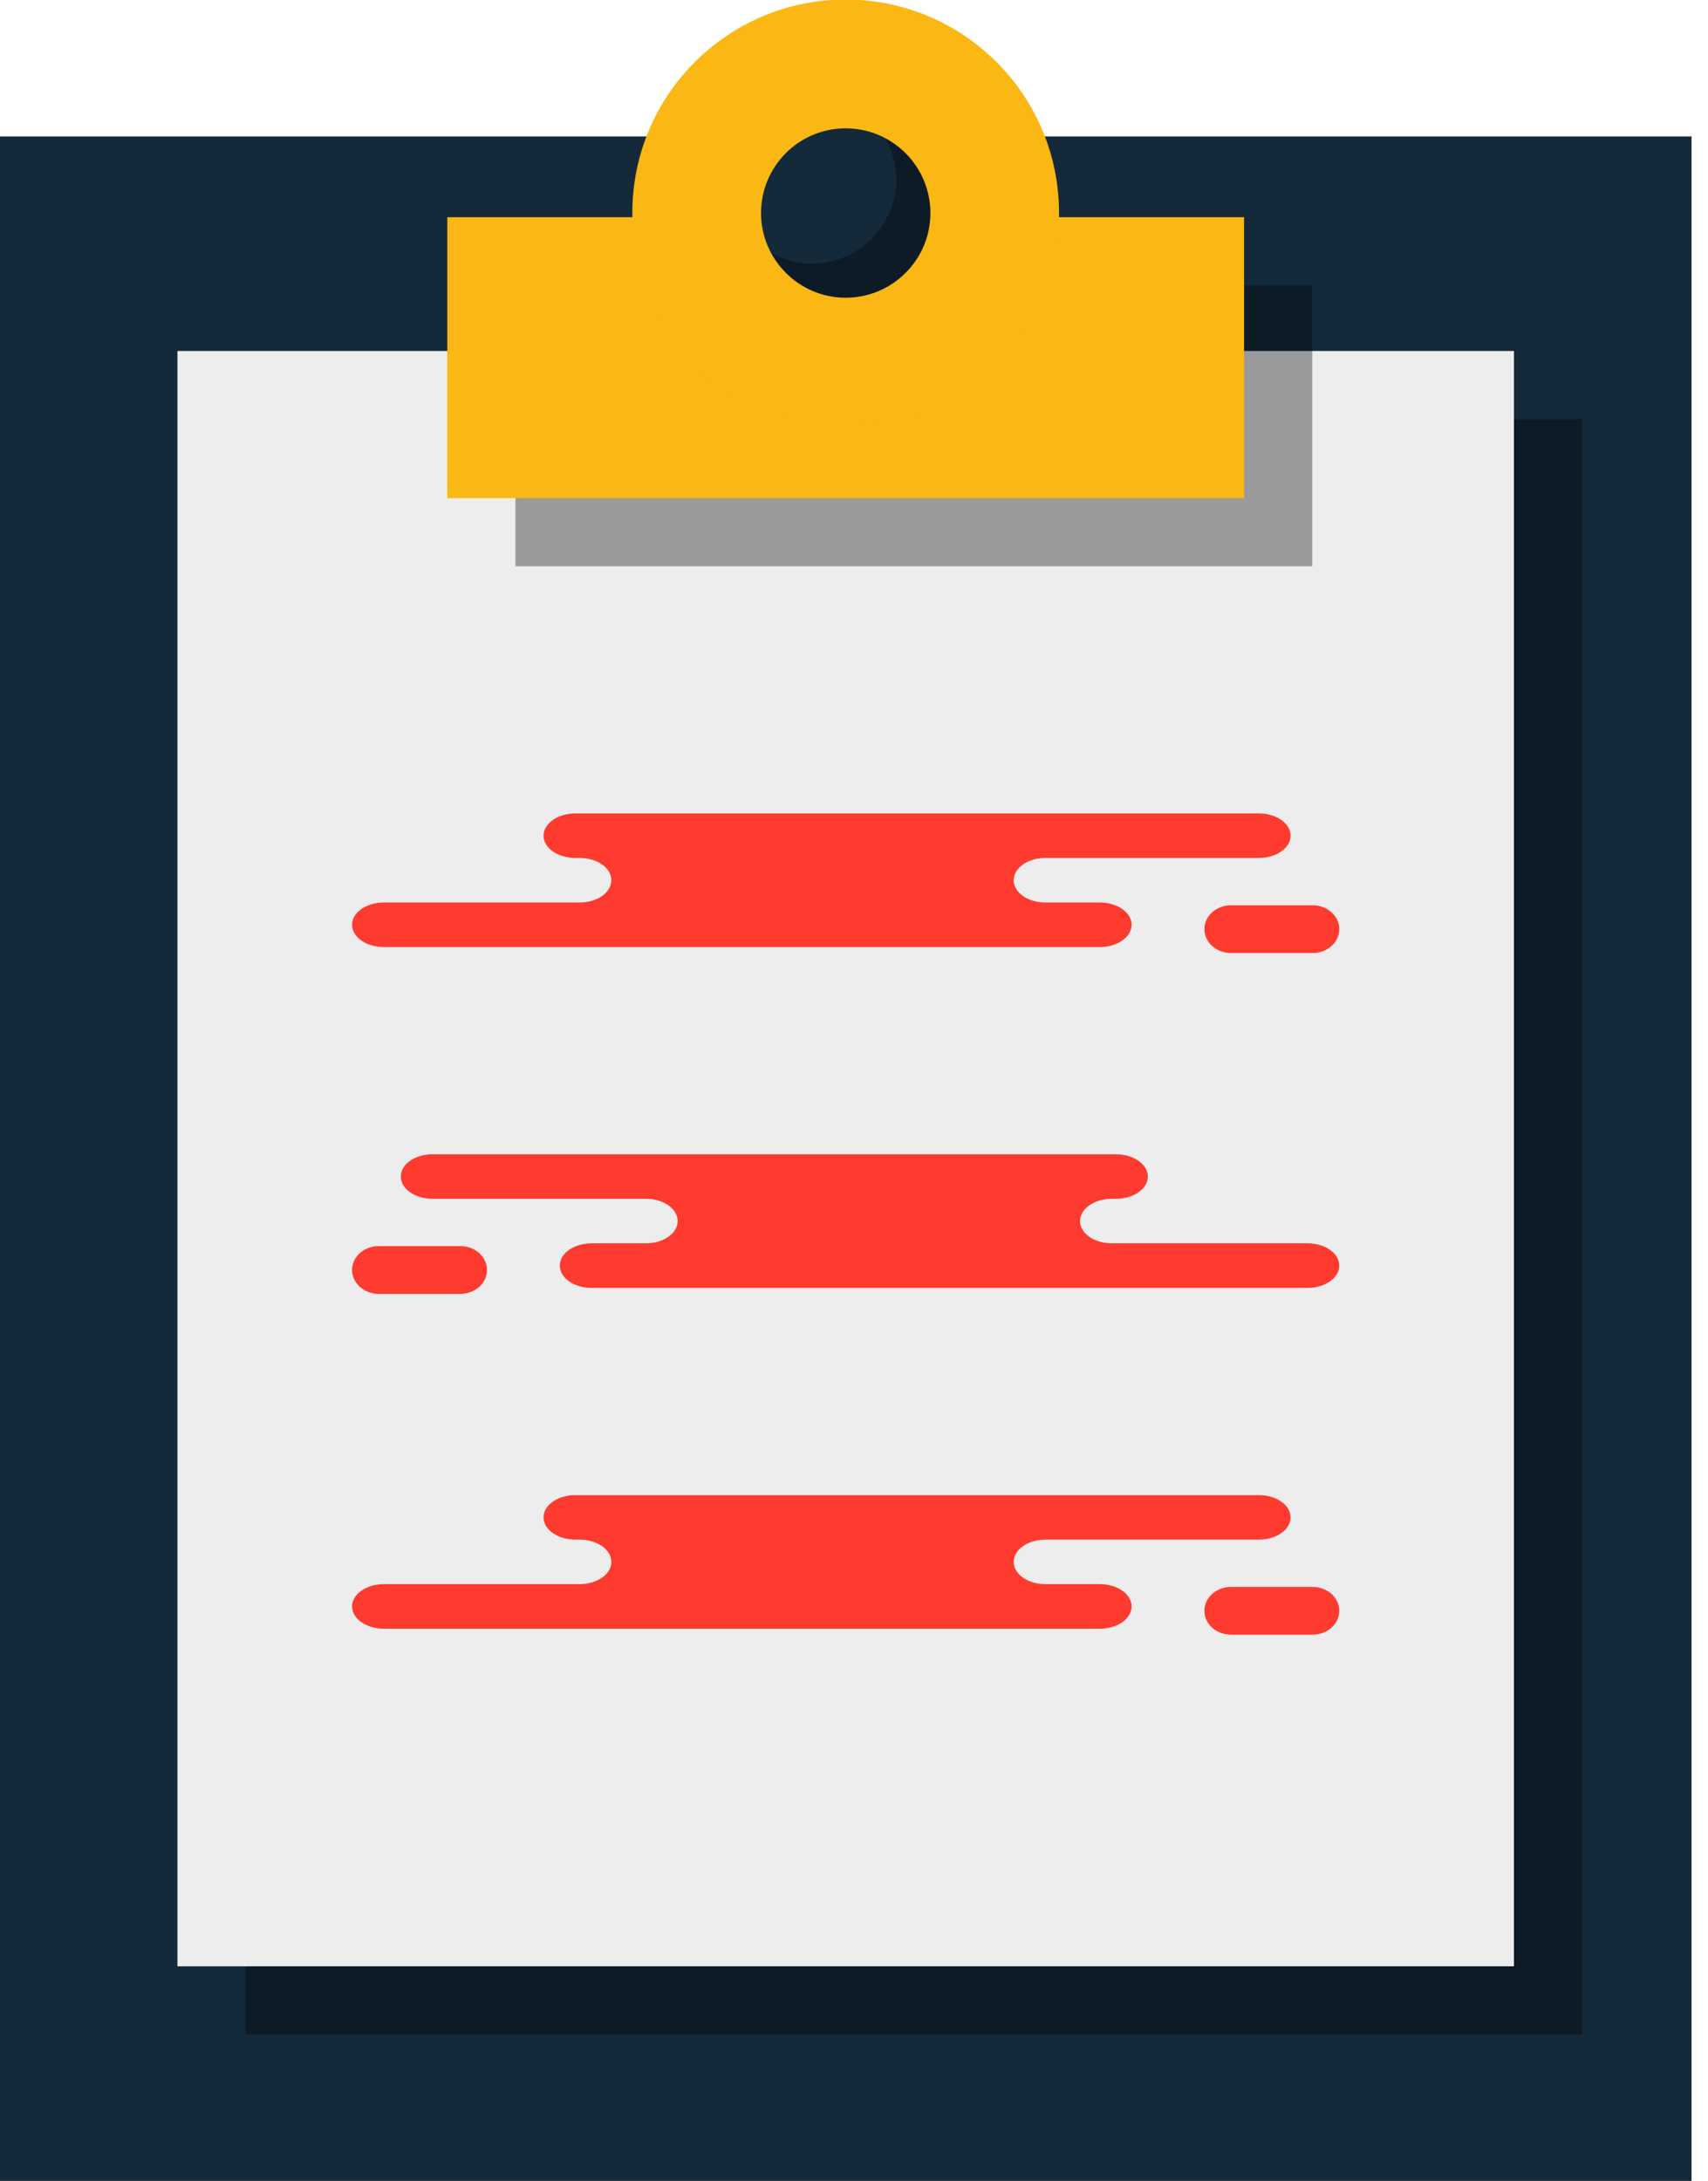 <svg xmlns="http://www.w3.org/2000/svg" xmlns:xlink="http://www.w3.org/1999/xlink" preserveAspectRatio="xMidYMid" width="47" height="60" viewBox="0 0 47 60">
  <defs>
    <style>

      .cls-3 {
        fill: #142a3b;
      }

      .cls-4 {
        fill: #000000;
        opacity: 0.35;
      }

      .cls-5 {
        fill: #ededed;
      }

      .cls-7 {
        fill: #fbb713;
      }

      .cls-11 {
        fill: #ff3a2f;
      }
    </style>
  </defs>
  <g id="group-283svg">
    <path d="M46.547,59.988 C46.547,59.988 -0.004,59.988 -0.004,59.988 C-0.004,59.988 -0.004,3.752 -0.004,3.752 C-0.004,3.752 46.547,3.752 46.547,3.752 C46.547,3.752 46.547,59.988 46.547,59.988 Z" id="path-1" class="cls-3" fill-rule="evenodd"/>
    <path d="M43.535,55.960 C43.535,55.960 6.758,55.960 6.758,55.960 C6.758,55.960 6.758,11.530 6.758,11.530 C6.758,11.530 43.535,11.530 43.535,11.530 C43.535,11.530 43.535,55.960 43.535,55.960 Z" id="path-2" class="cls-4" fill-rule="evenodd"/>
    <path d="M41.660,54.085 C41.660,54.085 4.883,54.085 4.883,54.085 C4.883,54.085 4.883,9.655 4.883,9.655 C4.883,9.655 41.660,9.655 41.660,9.655 C41.660,9.655 41.660,54.085 41.660,54.085 Z" id="path-3" class="cls-5" fill-rule="evenodd"/>
    <path d="M36.109,15.577 C36.109,15.577 14.184,15.577 14.184,15.577 C14.184,15.577 14.184,7.850 14.184,7.850 C14.184,7.850 36.109,7.850 36.109,7.850 C36.109,7.850 36.109,15.577 36.109,15.577 Z" id="path-4" class="cls-4" fill-rule="evenodd"/>
    <path d="M34.234,13.702 C34.234,13.702 12.309,13.702 12.309,13.702 C12.309,13.702 12.309,5.975 12.309,5.975 C12.309,5.975 34.234,5.975 34.234,5.975 C34.234,5.975 34.234,13.702 34.234,13.702 Z" id="path-5" class="cls-7" fill-rule="evenodd"/>
    <path d="M29.142,5.859 C29.142,9.101 26.514,11.730 23.271,11.730 C20.029,11.730 17.400,9.101 17.400,5.859 C17.400,2.616 20.029,-0.012 23.271,-0.012 C26.514,-0.012 29.142,2.616 29.142,5.859 Z" id="path-6" class="cls-7" fill-rule="evenodd"/>
    <path d="M25.601,5.859 C25.601,7.145 24.558,8.188 23.271,8.188 C21.985,8.188 20.942,7.145 20.942,5.859 C20.942,4.572 21.985,3.530 23.271,3.530 C24.558,3.530 25.601,4.572 25.601,5.859 Z" id="path-7" class="cls-3" fill-rule="evenodd"/>
    <path d="M24.374,3.819 C24.553,4.149 24.663,4.520 24.663,4.922 C24.663,6.208 23.620,7.251 22.334,7.251 C21.933,7.251 21.561,7.140 21.231,6.962 C21.626,7.689 22.386,8.188 23.271,8.188 C24.558,8.188 25.601,7.146 25.601,5.859 C25.601,4.974 25.102,4.213 24.374,3.819 Z" id="path-8" class="cls-4" fill-rule="evenodd"/>
    <path d="M18.337,22.375 C18.337,22.375 15.832,22.375 15.832,22.375 C15.349,22.375 14.957,22.649 14.957,22.987 C14.957,23.325 15.349,23.599 15.832,23.599 C15.832,23.599 15.948,23.599 15.948,23.599 C16.432,23.599 16.823,23.874 16.823,24.212 C16.823,24.550 16.432,24.825 15.948,24.825 C15.948,24.825 10.563,24.825 10.563,24.825 C10.080,24.825 9.688,25.099 9.688,25.437 C9.688,25.775 10.080,26.050 10.563,26.050 C10.563,26.050 17.035,26.050 17.035,26.050 C17.035,26.050 30.264,26.050 30.264,26.050 C30.746,26.050 31.139,25.775 31.139,25.437 C31.139,25.099 30.746,24.825 30.264,24.825 C30.264,24.825 28.768,24.825 28.768,24.825 C28.286,24.825 27.894,24.550 27.894,24.212 C27.894,23.874 28.286,23.599 28.768,23.599 C28.768,23.599 34.640,23.599 34.640,23.599 C35.122,23.599 35.514,23.325 35.514,22.987 C35.514,22.649 35.122,22.375 34.640,22.375 C34.640,22.375 34.201,22.375 34.201,22.375 C34.201,22.375 18.337,22.375 18.337,22.375 Z" id="path-9" class="cls-11" fill-rule="evenodd"/>
    <path d="M33.875,26.214 C33.470,26.214 33.142,25.920 33.142,25.557 C33.142,25.195 33.470,24.901 33.875,24.901 C33.875,24.901 36.121,24.901 36.121,24.901 C36.526,24.901 36.854,25.195 36.854,25.557 C36.854,25.920 36.526,26.214 36.121,26.214 C36.121,26.214 33.875,26.214 33.875,26.214 Z" id="path-10" class="cls-11" fill-rule="evenodd"/>
    <path d="M18.337,41.125 C18.337,41.125 15.832,41.125 15.832,41.125 C15.349,41.125 14.957,41.399 14.957,41.737 C14.957,42.076 15.349,42.349 15.832,42.349 C15.832,42.349 15.948,42.349 15.948,42.349 C16.432,42.349 16.823,42.624 16.823,42.962 C16.823,43.301 16.432,43.574 15.948,43.574 C15.948,43.574 10.563,43.574 10.563,43.574 C10.080,43.574 9.688,43.849 9.688,44.187 C9.688,44.525 10.080,44.800 10.563,44.800 C10.563,44.800 17.035,44.800 17.035,44.800 C17.035,44.800 30.264,44.800 30.264,44.800 C30.746,44.800 31.139,44.525 31.139,44.187 C31.139,43.849 30.746,43.574 30.264,43.574 C30.264,43.574 28.768,43.574 28.768,43.574 C28.286,43.574 27.894,43.301 27.894,42.962 C27.894,42.624 28.286,42.349 28.768,42.349 C28.768,42.349 34.640,42.349 34.640,42.349 C35.122,42.349 35.514,42.076 35.514,41.737 C35.514,41.399 35.122,41.125 34.640,41.125 C34.640,41.125 34.201,41.125 34.201,41.125 C34.201,41.125 18.337,41.125 18.337,41.125 Z" id="path-11" class="cls-11" fill-rule="evenodd"/>
    <path d="M33.875,44.964 C33.470,44.964 33.142,44.670 33.142,44.307 C33.142,43.945 33.470,43.650 33.875,43.650 C33.875,43.650 36.121,43.650 36.121,43.650 C36.526,43.650 36.854,43.945 36.854,44.307 C36.854,44.670 36.526,44.964 36.121,44.964 C36.121,44.964 33.875,44.964 33.875,44.964 Z" id="path-12" class="cls-11" fill-rule="evenodd"/>
    <path d="M28.206,31.750 C28.206,31.750 30.711,31.750 30.711,31.750 C31.194,31.750 31.586,32.024 31.586,32.362 C31.586,32.700 31.194,32.974 30.711,32.974 C30.711,32.974 30.595,32.974 30.595,32.974 C30.111,32.974 29.720,33.249 29.720,33.587 C29.720,33.925 30.111,34.199 30.595,34.199 C30.595,34.199 35.980,34.199 35.980,34.199 C36.463,34.199 36.854,34.474 36.854,34.812 C36.854,35.150 36.463,35.425 35.980,35.425 C35.980,35.425 29.508,35.425 29.508,35.425 C29.508,35.425 16.279,35.425 16.279,35.425 C15.796,35.425 15.404,35.150 15.404,34.812 C15.404,34.474 15.796,34.199 16.279,34.199 C16.279,34.199 17.774,34.199 17.774,34.199 C18.257,34.199 18.648,33.925 18.648,33.587 C18.648,33.249 18.257,32.974 17.774,32.974 C17.774,32.974 11.904,32.974 11.904,32.974 C11.420,32.974 11.029,32.700 11.029,32.362 C11.029,32.024 11.420,31.750 11.904,31.750 C11.904,31.750 12.342,31.750 12.342,31.750 C12.342,31.750 28.206,31.750 28.206,31.750 Z" id="path-13" class="cls-11" fill-rule="evenodd"/>
    <path d="M12.668,35.589 C13.073,35.589 13.402,35.295 13.402,34.932 C13.402,34.570 13.073,34.276 12.668,34.276 C12.668,34.276 10.421,34.276 10.421,34.276 C10.017,34.276 9.688,34.570 9.688,34.932 C9.688,35.295 10.017,35.589 10.421,35.589 C10.421,35.589 12.668,35.589 12.668,35.589 Z" id="path-14" class="cls-11" fill-rule="evenodd"/>
  </g>
</svg>
